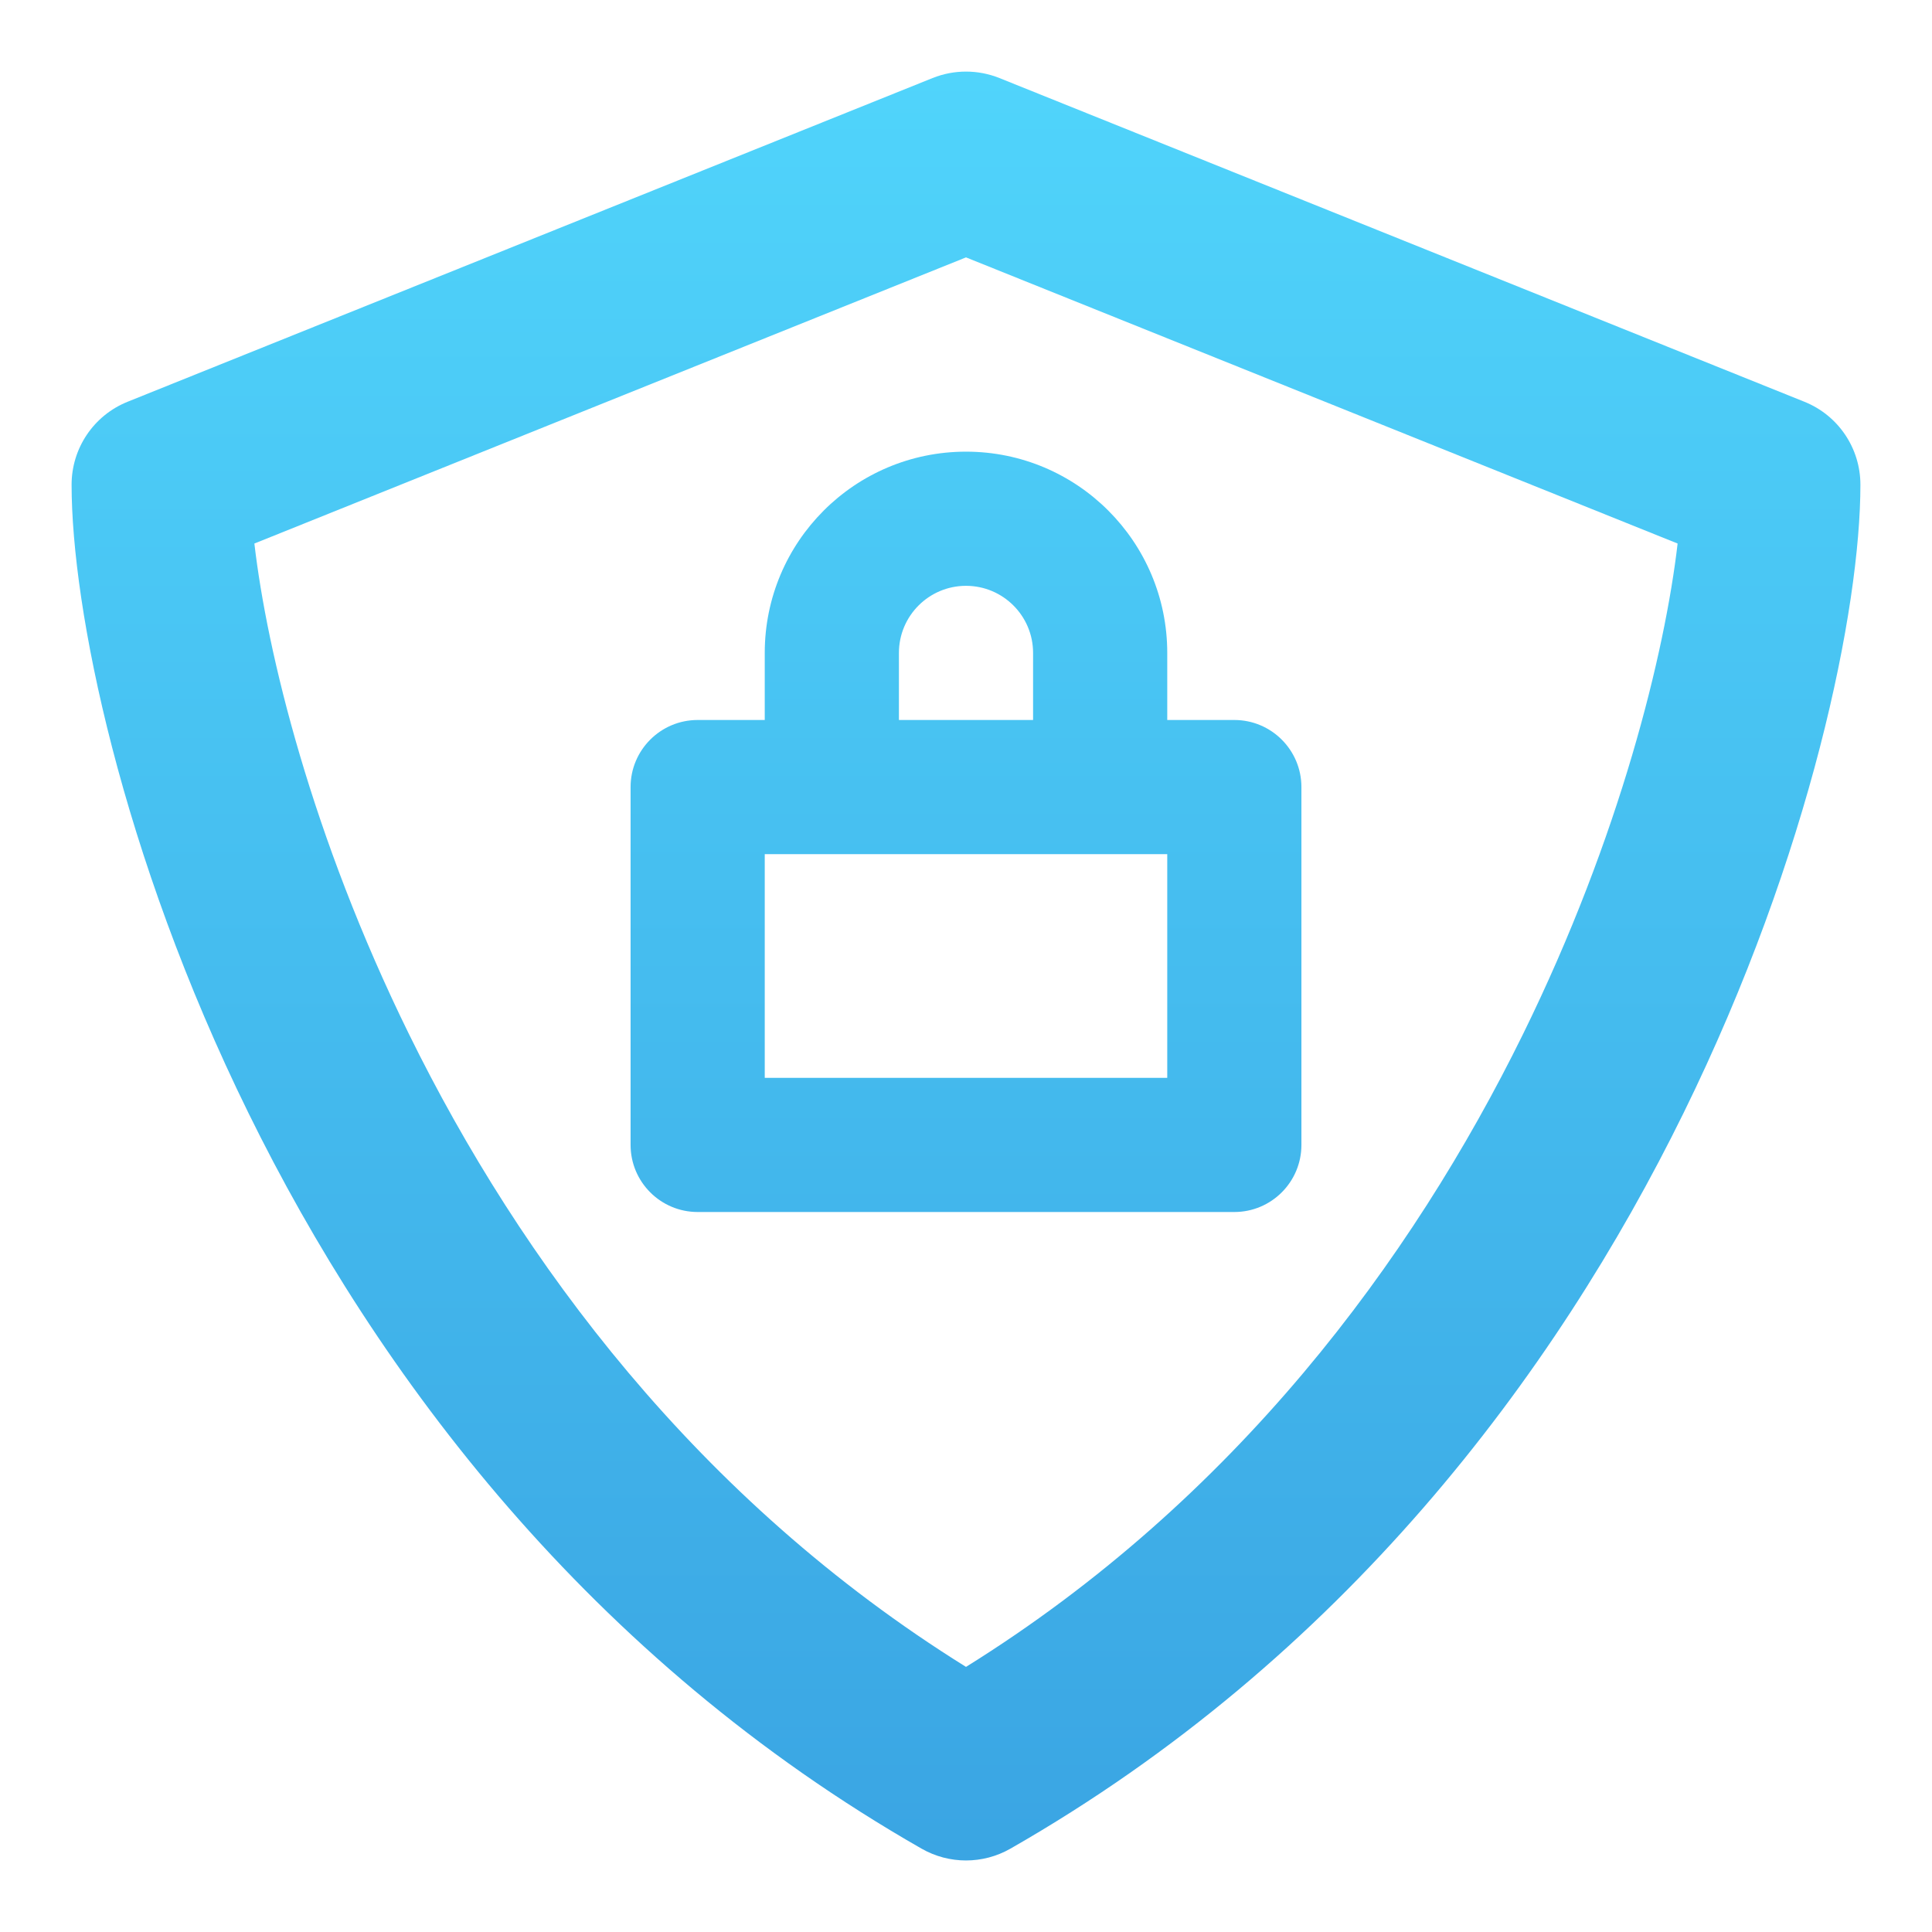 <svg width="18" height="18" viewBox="0 0 18 18" fill="none" xmlns="http://www.w3.org/2000/svg">
<g clip-path="url(#clip0_8493_2368)">
<path fill-rule="evenodd" clip-rule="evenodd" d="M5.875 7.333C5.875 6.988 6.155 6.708 6.5 6.708H7.125V6.083C7.125 5.048 7.964 4.208 9 4.208C10.036 4.208 10.875 5.048 10.875 6.083V6.708H11.5C11.845 6.708 12.125 6.988 12.125 7.333V10.667C12.125 11.012 11.845 11.292 11.5 11.292H6.5C6.155 11.292 5.875 11.012 5.875 10.667V7.333ZM9.625 6.708V6.083C9.625 5.738 9.345 5.458 9 5.458C8.655 5.458 8.375 5.738 8.375 6.083V6.708H9.625ZM10.875 7.958V10.042H7.125V7.958H10.875Z" fill="url(#paint0_linear_8493_2368)"/>
<path fill-rule="evenodd" clip-rule="evenodd" d="M8.689 0.727C8.889 0.647 9.111 0.647 9.311 0.727L16.811 3.743C17.127 3.87 17.333 4.176 17.333 4.516C17.333 5.662 16.874 7.951 15.685 10.37C14.488 12.807 12.512 15.453 9.413 17.224C9.157 17.37 8.843 17.37 8.587 17.224C5.488 15.453 3.512 12.807 2.315 10.37C1.126 7.951 0.667 5.662 0.667 4.516C0.667 4.176 0.873 3.87 1.189 3.743L8.689 0.727ZM2.37 5.064C2.488 6.077 2.902 7.786 3.81 9.634C4.848 11.746 6.498 13.973 9 15.53C11.502 13.973 13.152 11.746 14.19 9.634C15.098 7.786 15.512 6.077 15.63 5.064L9 2.398L2.37 5.064Z" fill="url(#paint1_linear_8493_2368)"/>
</g>
<defs>
<linearGradient id="paint0_linear_8493_2368" x1="9" y1="0.667" x2="9" y2="17.333" gradientUnits="userSpaceOnUse">
<stop stop-color="#50D4FB"/>
<stop offset="1" stop-color="#3AA5E3"/>
</linearGradient>
<linearGradient id="paint1_linear_8493_2368" x1="9" y1="0.667" x2="9" y2="17.333" gradientUnits="userSpaceOnUse">
<stop stop-color="#50D4FB"/>
<stop offset="1" stop-color="#3AA5E3"/>
</linearGradient>
<clipPath id="clip0_8493_2368">
<rect width="16.667" height="16.667" fill="white" transform="translate(0.667 0.667)"/>
</clipPath>
</defs>
</svg>
